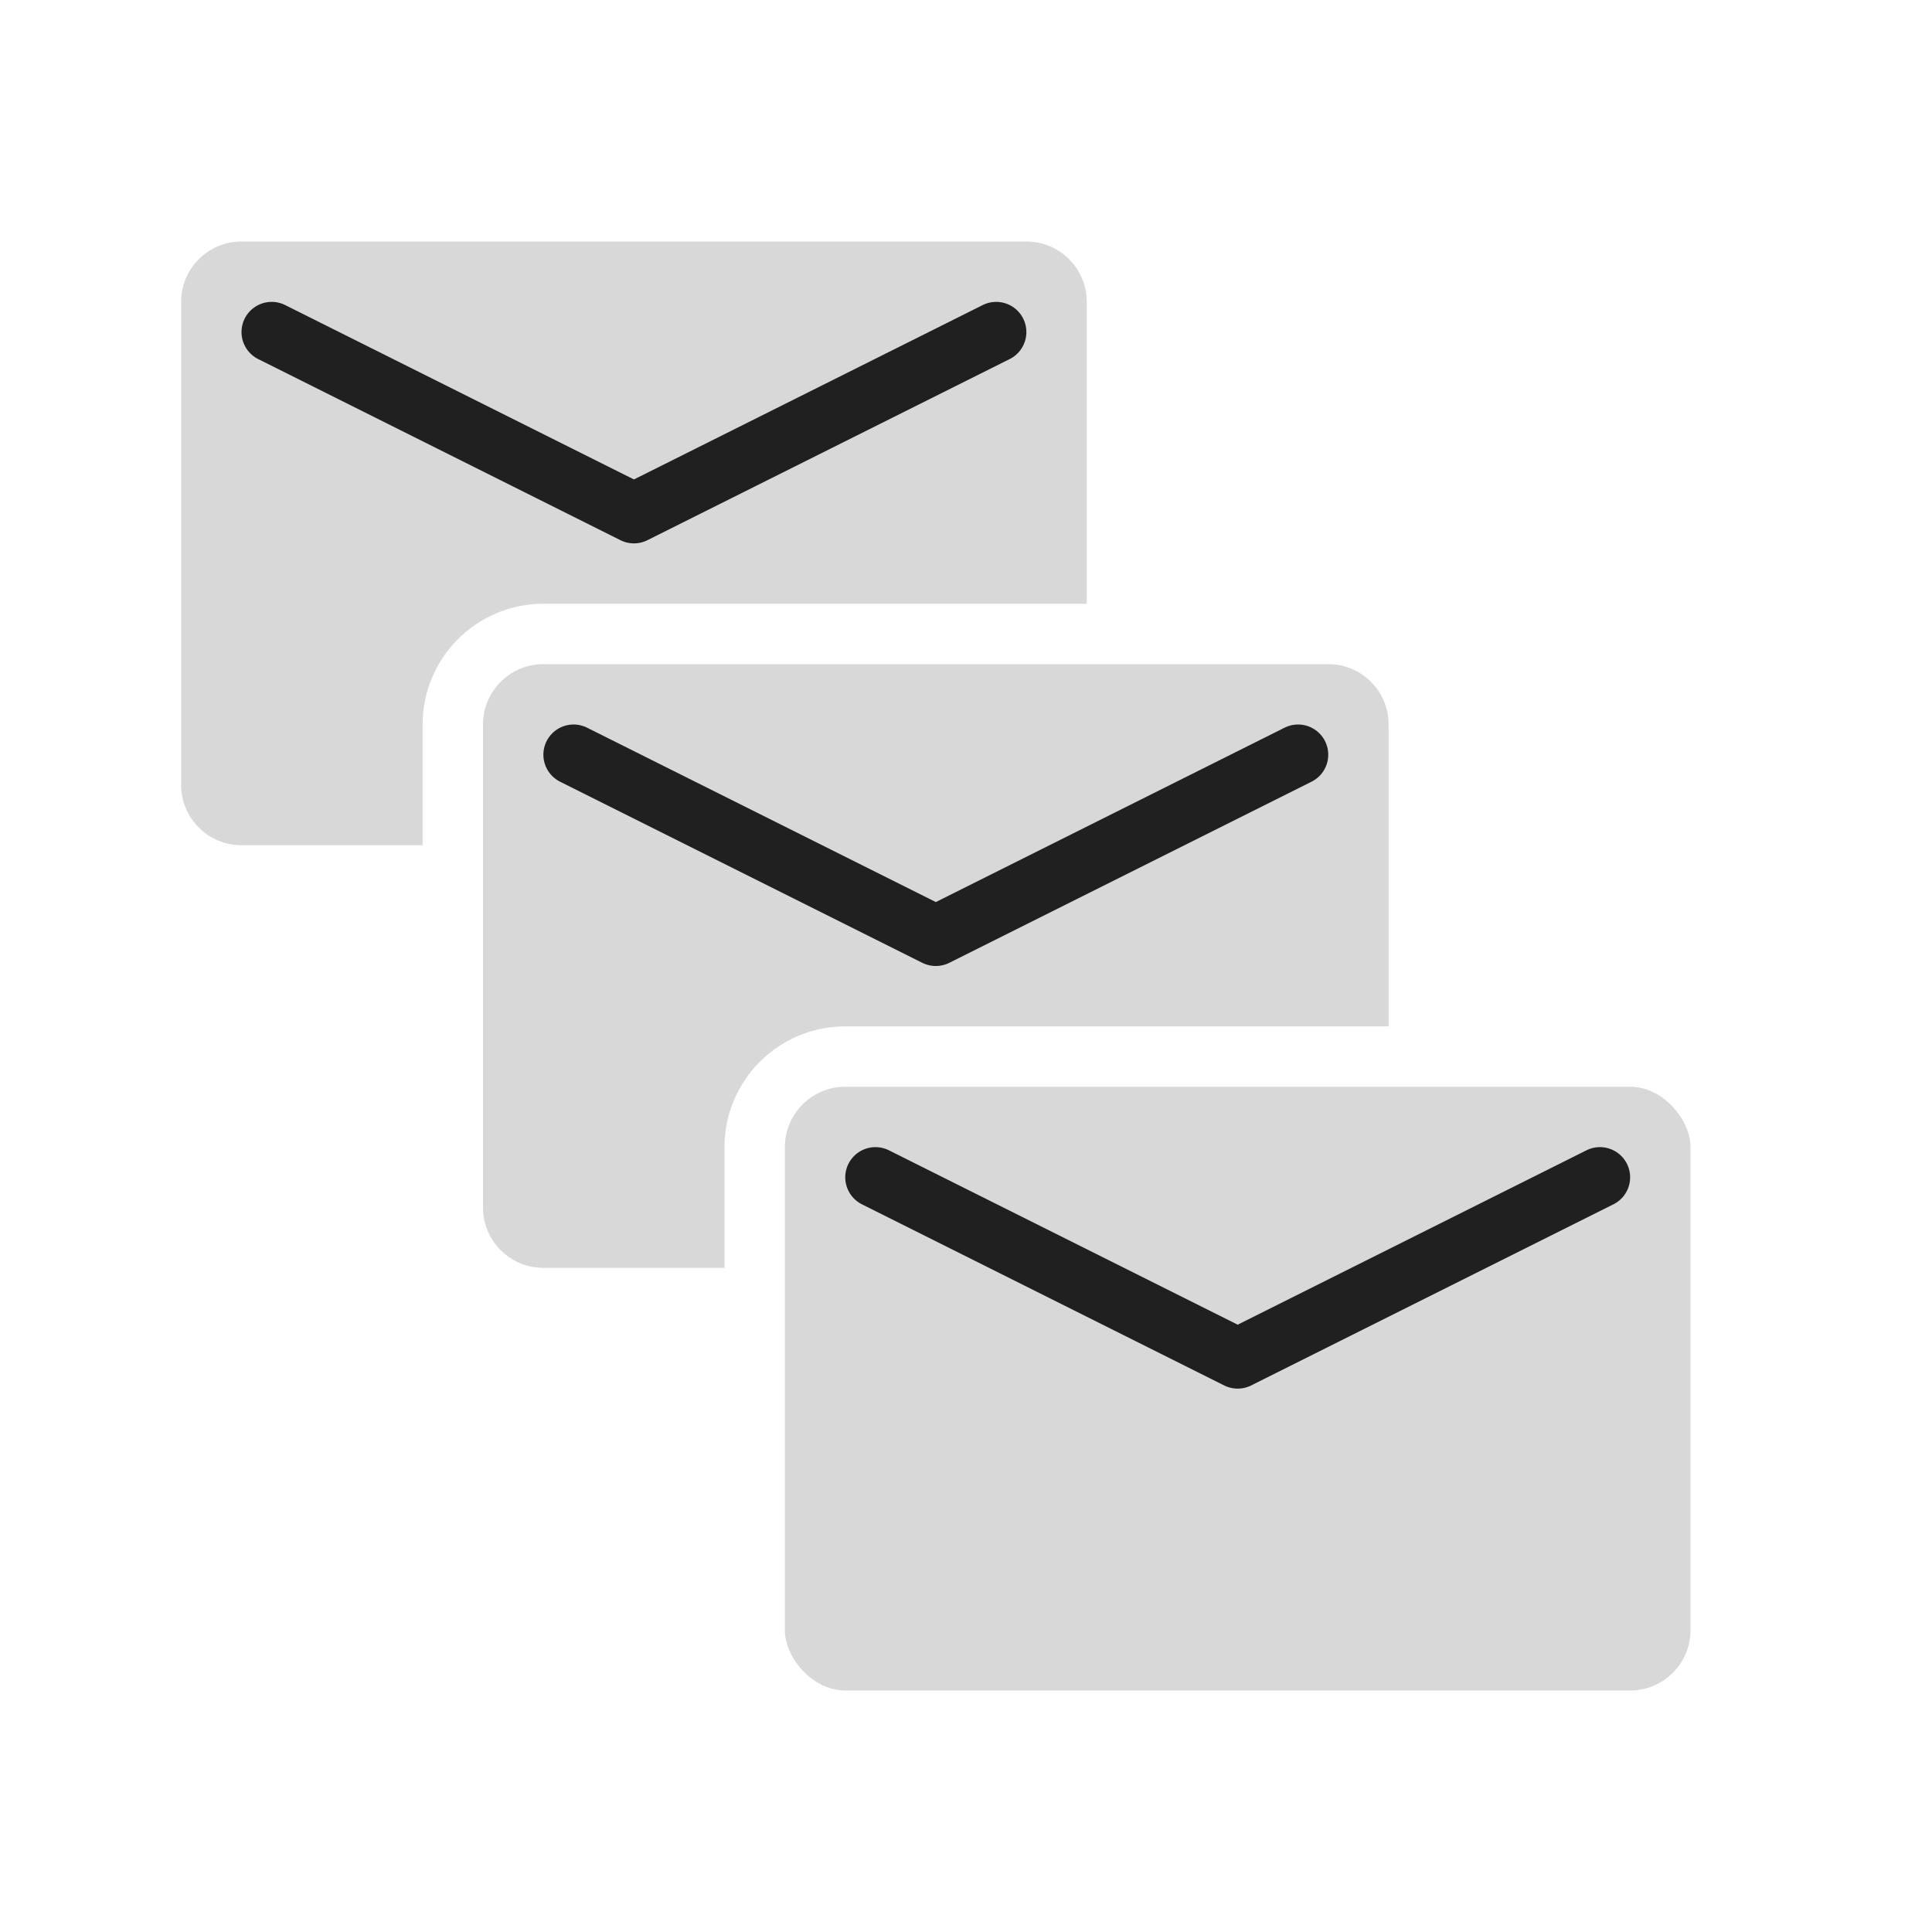 <svg xmlns="http://www.w3.org/2000/svg" width="32" height="32" viewBox="0 0 32 32">
  <g fill="none" fill-rule="evenodd">
    <path fill="#D8D8D8" d="M18,10 L9,10 C7.895,10 7,10.895 7,12 L7,14 L4,14 C3.448,14 3,13.552 3,13 L3,5 C3,4.448 3.448,4 4,4 L17,4 C17.552,4 18,4.448 18,5 L18,10 Z"/>
    <polyline stroke="#202020" stroke-linecap="round" stroke-linejoin="round" points="4.5 5.5 10.5 8.5 16.5 5.5"/>
    <path fill="#D8D8D8" d="M23,17 L14,17 C12.895,17 12,17.895 12,19 L12,21 L9,21 C8.448,21 8,20.552 8,20 L8,12 C8,11.448 8.448,11 9,11 L22,11 C22.552,11 23,11.448 23,12 L23,17 Z"/>
    <polyline stroke="#202020" stroke-linecap="round" stroke-linejoin="round" points="9.5 12.5 15.5 15.5 21.5 12.5"/>
    <rect width="15" height="10" x="13" y="18" fill="#D8D8D8" rx="1"/>
    <polyline stroke="#202020" stroke-linecap="round" stroke-linejoin="round" points="14.5 19.5 20.5 22.5 26.5 19.5"/>
  </g>
</svg>
